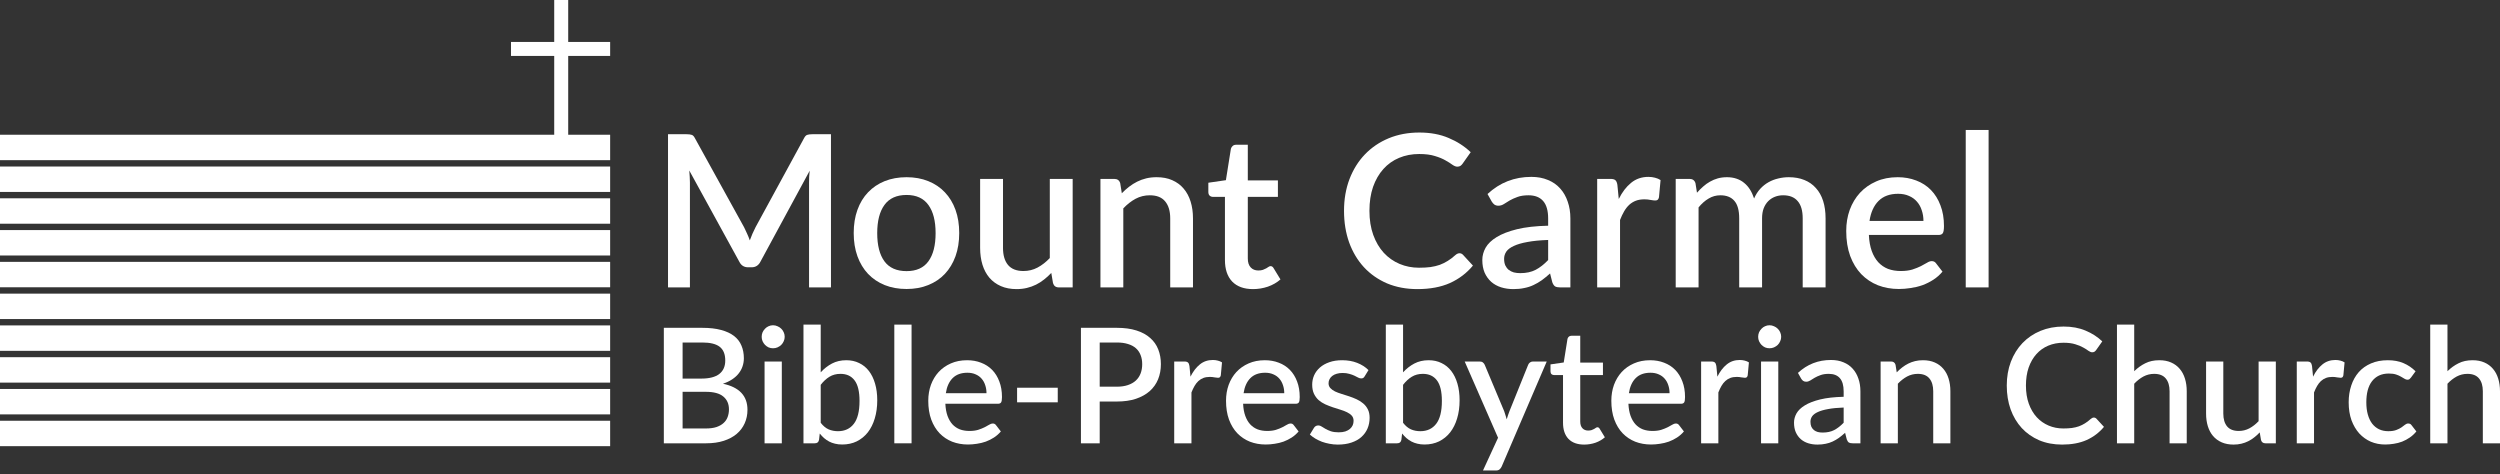 <svg width="inherit" height="inherit" viewBox="0 0 253 48" fill="none" xmlns="http://www.w3.org/2000/svg">
<rect x="0" y="0" width="253" height="48" fill="#333333" stroke="none"/>
<path d="M84.094 13.584V29.085H81.876V18.46C81.876 18.288 81.88 18.101 81.887 17.9C81.901 17.692 81.919 17.484 81.941 17.276L76.957 26.48C76.763 26.86 76.465 27.05 76.063 27.05H75.708C75.299 27.05 75.001 26.86 74.815 26.48L69.755 17.255C69.777 17.463 69.791 17.671 69.799 17.879C69.813 18.087 69.82 18.281 69.82 18.46V29.085H67.603V13.584H69.486C69.709 13.584 69.881 13.605 70.003 13.649C70.125 13.684 70.236 13.803 70.337 14.004L75.31 23.014C75.418 23.222 75.518 23.437 75.611 23.659C75.712 23.875 75.801 24.097 75.88 24.327C75.966 24.097 76.056 23.871 76.15 23.649C76.25 23.419 76.354 23.2 76.462 22.992L81.359 14.004C81.46 13.803 81.571 13.684 81.693 13.649C81.815 13.605 81.987 13.584 82.21 13.584H84.094Z" fill="white"/>
<path d="M91.745 17.933C92.556 17.933 93.288 18.066 93.941 18.331C94.601 18.596 95.161 18.973 95.62 19.461C96.087 19.949 96.445 20.541 96.697 21.237C96.948 21.933 97.073 22.716 97.073 23.584C97.073 24.452 96.948 25.235 96.697 25.931C96.445 26.627 96.087 27.222 95.62 27.718C95.161 28.206 94.601 28.582 93.941 28.848C93.288 29.113 92.556 29.246 91.745 29.246C90.927 29.246 90.188 29.113 89.527 28.848C88.874 28.582 88.315 28.206 87.848 27.718C87.382 27.222 87.023 26.627 86.772 25.931C86.521 25.235 86.395 24.452 86.395 23.584C86.395 22.716 86.521 21.933 86.772 21.237C87.023 20.541 87.382 19.949 87.848 19.461C88.315 18.973 88.874 18.596 89.527 18.331C90.188 18.066 90.927 17.933 91.745 17.933ZM91.745 27.438C92.735 27.438 93.471 27.108 93.952 26.447C94.44 25.78 94.683 24.829 94.683 23.595C94.683 22.36 94.44 21.41 93.952 20.742C93.471 20.068 92.735 19.73 91.745 19.73C90.74 19.73 89.994 20.068 89.506 20.742C89.018 21.41 88.774 22.36 88.774 23.595C88.774 24.829 89.018 25.78 89.506 26.447C89.994 27.108 90.74 27.438 91.745 27.438Z" fill="white"/>
<path d="M108.554 18.105V29.085H107.155C106.846 29.085 106.649 28.938 106.563 28.643L106.391 27.621C106.161 27.865 105.917 28.087 105.659 28.288C105.408 28.489 105.138 28.661 104.851 28.805C104.564 28.948 104.256 29.059 103.926 29.138C103.603 29.217 103.255 29.257 102.881 29.257C102.279 29.257 101.748 29.156 101.288 28.955C100.829 28.755 100.442 28.471 100.126 28.105C99.817 27.739 99.584 27.301 99.426 26.792C99.268 26.275 99.189 25.708 99.189 25.091V18.105H101.504V25.091C101.504 25.83 101.672 26.404 102.01 26.813C102.354 27.222 102.874 27.427 103.57 27.427C104.08 27.427 104.554 27.312 104.991 27.082C105.436 26.846 105.852 26.523 106.24 26.114V18.105H108.554Z" fill="white"/>
<path d="M113.528 19.558C113.765 19.314 114.009 19.095 114.26 18.901C114.519 18.701 114.791 18.528 115.079 18.385C115.366 18.241 115.671 18.13 115.993 18.051C116.316 17.972 116.668 17.933 117.048 17.933C117.651 17.933 118.179 18.033 118.631 18.234C119.09 18.435 119.474 18.718 119.783 19.084C120.098 19.451 120.335 19.892 120.493 20.409C120.651 20.918 120.73 21.481 120.73 22.099V29.085H118.426V22.099C118.426 21.359 118.254 20.785 117.91 20.376C117.572 19.967 117.056 19.763 116.359 19.763C115.843 19.763 115.362 19.881 114.917 20.118C114.479 20.355 114.067 20.678 113.679 21.087V29.085H111.365V18.105H112.764C113.08 18.105 113.281 18.252 113.367 18.546L113.528 19.558Z" fill="white"/>
<path d="M126.805 29.257C125.894 29.257 125.191 29.002 124.696 28.493C124.208 27.976 123.964 27.251 123.964 26.318V19.924H122.758C122.629 19.924 122.518 19.885 122.424 19.806C122.331 19.72 122.284 19.594 122.284 19.429V18.492L124.061 18.234L124.566 15.059C124.602 14.937 124.663 14.84 124.749 14.768C124.836 14.689 124.95 14.65 125.094 14.65H126.278V18.256H129.324V19.924H126.278V26.157C126.278 26.551 126.375 26.853 126.569 27.061C126.762 27.269 127.021 27.373 127.344 27.373C127.523 27.373 127.677 27.352 127.807 27.308C127.936 27.258 128.047 27.208 128.14 27.158C128.234 27.1 128.312 27.05 128.377 27.007C128.449 26.957 128.517 26.932 128.582 26.932C128.711 26.932 128.815 27.003 128.894 27.147L129.583 28.277C129.224 28.593 128.8 28.837 128.312 29.009C127.825 29.174 127.322 29.257 126.805 29.257Z" fill="white"/>
<path d="M147.705 25.629C147.841 25.629 147.959 25.683 148.06 25.791L149.061 26.878C148.429 27.639 147.654 28.227 146.736 28.643C145.817 29.052 144.719 29.257 143.442 29.257C142.308 29.257 141.282 29.063 140.363 28.676C139.452 28.281 138.673 27.735 138.028 27.039C137.382 26.336 136.883 25.5 136.531 24.531C136.187 23.562 136.015 22.497 136.015 21.334C136.015 20.172 136.198 19.106 136.564 18.137C136.937 17.161 137.457 16.325 138.124 15.629C138.799 14.926 139.603 14.38 140.536 13.993C141.476 13.605 142.509 13.412 143.636 13.412C144.755 13.412 145.742 13.595 146.596 13.961C147.457 14.319 148.203 14.8 148.835 15.403L148.006 16.576C147.949 16.655 147.881 16.724 147.802 16.781C147.723 16.838 147.615 16.867 147.479 16.867C147.335 16.867 147.17 16.802 146.983 16.673C146.804 16.537 146.571 16.39 146.284 16.232C146.004 16.067 145.649 15.92 145.218 15.791C144.795 15.654 144.264 15.586 143.625 15.586C142.886 15.586 142.208 15.715 141.591 15.974C140.973 16.232 140.442 16.609 139.997 17.104C139.552 17.599 139.204 18.202 138.953 18.912C138.709 19.623 138.587 20.43 138.587 21.334C138.587 22.246 138.716 23.06 138.975 23.778C139.233 24.488 139.588 25.091 140.04 25.586C140.493 26.074 141.024 26.447 141.634 26.706C142.244 26.964 142.9 27.093 143.603 27.093C144.034 27.093 144.418 27.072 144.755 27.029C145.1 26.978 145.415 26.903 145.703 26.803C145.99 26.695 146.259 26.562 146.51 26.404C146.768 26.246 147.023 26.053 147.274 25.823C147.418 25.694 147.561 25.629 147.705 25.629Z" fill="white"/>
<path d="M156.673 24.284C155.848 24.312 155.151 24.381 154.584 24.488C154.018 24.589 153.558 24.721 153.207 24.887C152.855 25.044 152.6 25.235 152.442 25.457C152.292 25.68 152.216 25.924 152.216 26.189C152.216 26.447 152.256 26.67 152.335 26.856C152.421 27.036 152.536 27.186 152.679 27.308C152.83 27.423 153.002 27.509 153.196 27.567C153.397 27.617 153.616 27.642 153.853 27.642C154.455 27.642 154.972 27.531 155.403 27.308C155.84 27.079 156.264 26.749 156.673 26.318V24.284ZM150.537 19.634C151.779 18.478 153.257 17.9 154.972 17.9C155.604 17.9 156.163 18.005 156.651 18.213C157.146 18.413 157.559 18.701 157.889 19.074C158.226 19.447 158.481 19.892 158.653 20.409C158.833 20.918 158.923 21.485 158.923 22.109V29.085H157.889C157.667 29.085 157.498 29.052 157.383 28.988C157.268 28.916 157.172 28.776 157.093 28.568L156.867 27.674C156.587 27.926 156.31 28.152 156.038 28.353C155.765 28.546 155.482 28.711 155.187 28.848C154.9 28.984 154.588 29.085 154.251 29.149C153.921 29.221 153.555 29.257 153.153 29.257C152.708 29.257 152.292 29.196 151.904 29.074C151.524 28.952 151.194 28.769 150.914 28.525C150.634 28.274 150.411 27.965 150.246 27.599C150.089 27.233 150.01 26.803 150.01 26.307C150.01 25.884 150.121 25.471 150.343 25.07C150.573 24.668 150.946 24.309 151.463 23.993C151.987 23.67 152.672 23.405 153.519 23.197C154.373 22.988 155.424 22.87 156.673 22.841V22.109C156.673 21.32 156.504 20.731 156.167 20.344C155.83 19.956 155.334 19.763 154.681 19.763C154.236 19.763 153.863 19.82 153.562 19.935C153.26 20.043 152.999 20.161 152.776 20.29C152.554 20.419 152.356 20.541 152.184 20.656C152.012 20.764 151.829 20.818 151.635 20.818C151.477 20.818 151.341 20.778 151.226 20.699C151.118 20.613 151.029 20.509 150.957 20.387L150.537 19.634Z" fill="white"/>
<path d="M163.819 20.139C164.163 19.443 164.579 18.898 165.067 18.503C165.555 18.101 166.14 17.9 166.822 17.9C167.059 17.9 167.281 17.929 167.489 17.986C167.698 18.037 167.884 18.116 168.049 18.223L167.888 19.967C167.859 20.089 167.812 20.175 167.748 20.226C167.69 20.269 167.611 20.29 167.511 20.29C167.403 20.29 167.249 20.272 167.048 20.236C166.847 20.193 166.635 20.172 166.413 20.172C166.09 20.172 165.803 20.218 165.552 20.312C165.308 20.405 165.085 20.541 164.884 20.721C164.691 20.9 164.518 21.119 164.368 21.377C164.217 21.636 164.077 21.93 163.948 22.26V29.085H161.634V18.105H162.979C163.223 18.105 163.392 18.152 163.485 18.245C163.578 18.331 163.643 18.485 163.679 18.708L163.819 20.139Z" fill="white"/>
<path d="M169.581 29.085V18.105H170.98C171.296 18.105 171.497 18.252 171.583 18.546L171.734 19.504C171.935 19.275 172.143 19.067 172.358 18.88C172.573 18.686 172.803 18.521 173.047 18.385C173.298 18.241 173.564 18.13 173.843 18.051C174.131 17.972 174.439 17.933 174.769 17.933C175.121 17.933 175.444 17.983 175.738 18.083C176.032 18.184 176.291 18.327 176.513 18.514C176.743 18.701 176.94 18.927 177.105 19.192C177.27 19.458 177.406 19.756 177.514 20.086C177.679 19.705 177.887 19.379 178.138 19.106C178.39 18.833 178.67 18.611 178.978 18.439C179.287 18.266 179.613 18.141 179.958 18.062C180.309 17.976 180.665 17.933 181.023 17.933C181.612 17.933 182.136 18.026 182.595 18.213C183.061 18.399 183.452 18.672 183.768 19.031C184.091 19.382 184.335 19.817 184.5 20.333C184.665 20.85 184.748 21.438 184.748 22.099V29.085H182.433V22.099C182.433 21.323 182.265 20.742 181.928 20.355C181.597 19.96 181.106 19.763 180.453 19.763C180.159 19.763 179.882 19.813 179.624 19.913C179.366 20.014 179.14 20.161 178.946 20.355C178.752 20.549 178.598 20.792 178.483 21.087C178.375 21.374 178.321 21.711 178.321 22.099V29.085H176.007V22.099C176.007 21.295 175.846 20.706 175.523 20.333C175.2 19.953 174.726 19.763 174.102 19.763C173.671 19.763 173.273 19.874 172.907 20.096C172.541 20.312 172.204 20.61 171.895 20.99V29.085H169.581Z" fill="white"/>
<path d="M194.653 22.357C194.653 21.969 194.595 21.61 194.48 21.28C194.373 20.943 194.211 20.652 193.996 20.409C193.781 20.157 193.512 19.964 193.189 19.827C192.873 19.684 192.507 19.612 192.091 19.612C191.251 19.612 190.591 19.852 190.11 20.333C189.629 20.814 189.324 21.488 189.195 22.357H194.653ZM189.131 23.778C189.159 24.402 189.256 24.944 189.421 25.403C189.586 25.855 189.805 26.232 190.078 26.534C190.358 26.835 190.688 27.061 191.068 27.212C191.456 27.355 191.886 27.427 192.36 27.427C192.812 27.427 193.203 27.377 193.533 27.276C193.863 27.169 194.15 27.054 194.394 26.932C194.638 26.803 194.846 26.688 195.019 26.587C195.191 26.48 195.349 26.426 195.492 26.426C195.679 26.426 195.822 26.498 195.923 26.641L196.58 27.491C196.307 27.814 195.998 28.087 195.654 28.31C195.309 28.532 194.943 28.715 194.556 28.859C194.168 28.995 193.77 29.092 193.361 29.149C192.952 29.214 192.554 29.246 192.166 29.246C191.405 29.246 190.699 29.12 190.046 28.869C189.4 28.611 188.836 28.234 188.356 27.739C187.882 27.244 187.509 26.63 187.236 25.898C186.971 25.166 186.838 24.323 186.838 23.369C186.838 22.608 186.956 21.898 187.193 21.237C187.437 20.577 187.781 20.003 188.226 19.515C188.678 19.027 189.224 18.643 189.863 18.363C190.508 18.076 191.237 17.933 192.048 17.933C192.722 17.933 193.347 18.044 193.921 18.266C194.495 18.482 194.99 18.801 195.406 19.224C195.822 19.648 196.145 20.168 196.375 20.785C196.612 21.395 196.73 22.091 196.73 22.874C196.73 23.232 196.691 23.473 196.612 23.595C196.533 23.717 196.389 23.778 196.181 23.778H189.131Z" fill="white"/>
<path d="M201.246 13.153V29.085H198.932V13.153H201.246Z" fill="white"/>
<path d="M71.432 43.361C71.86 43.361 72.219 43.312 72.512 43.215C72.809 43.112 73.05 42.974 73.234 42.801C73.423 42.628 73.559 42.425 73.64 42.193C73.726 41.954 73.77 41.7 73.77 41.43C73.77 40.878 73.58 40.445 73.201 40.131C72.828 39.812 72.236 39.652 71.424 39.652H69.079V43.361H71.432ZM69.079 34.661V38.313H70.978C71.789 38.313 72.395 38.156 72.796 37.843C73.196 37.529 73.396 37.077 73.396 36.487C73.396 35.843 73.207 35.378 72.828 35.091C72.455 34.804 71.868 34.661 71.067 34.661H69.079ZM71.067 33.176C71.814 33.176 72.452 33.249 72.982 33.395C73.513 33.536 73.948 33.739 74.289 34.004C74.63 34.269 74.879 34.593 75.036 34.978C75.198 35.356 75.279 35.784 75.279 36.26C75.279 36.536 75.236 36.804 75.149 37.063C75.068 37.318 74.938 37.558 74.76 37.786C74.587 38.008 74.368 38.208 74.102 38.386C73.837 38.565 73.523 38.714 73.161 38.833C74.817 39.184 75.644 40.063 75.644 41.47C75.644 41.968 75.55 42.425 75.36 42.842C75.176 43.253 74.906 43.61 74.549 43.913C74.197 44.211 73.761 44.443 73.242 44.611C72.723 44.779 72.13 44.862 71.465 44.862H67.18V33.176H71.067Z" fill="white"/>
<path d="M79.119 36.584V44.862H77.374V36.584H79.119ZM79.411 34.085C79.411 34.242 79.379 34.391 79.314 34.531C79.254 34.672 79.17 34.796 79.062 34.905C78.954 35.007 78.827 35.091 78.68 35.156C78.54 35.216 78.388 35.245 78.226 35.245C78.069 35.245 77.92 35.216 77.78 35.156C77.644 35.091 77.525 35.007 77.423 34.905C77.32 34.796 77.236 34.672 77.171 34.531C77.112 34.391 77.082 34.242 77.082 34.085C77.082 33.923 77.112 33.771 77.171 33.63C77.236 33.49 77.32 33.368 77.423 33.265C77.525 33.157 77.644 33.073 77.78 33.014C77.92 32.949 78.069 32.916 78.226 32.916C78.388 32.916 78.54 32.949 78.68 33.014C78.827 33.073 78.954 33.157 79.062 33.265C79.17 33.368 79.254 33.49 79.314 33.63C79.379 33.771 79.411 33.923 79.411 34.085Z" fill="white"/>
<path d="M83.056 42.785C83.299 43.099 83.565 43.321 83.851 43.45C84.144 43.575 84.46 43.637 84.801 43.637C85.488 43.637 86.024 43.388 86.408 42.89C86.792 42.393 86.984 41.622 86.984 40.578C86.984 39.625 86.816 38.93 86.481 38.492C86.151 38.053 85.677 37.834 85.061 37.834C84.633 37.834 84.26 37.932 83.941 38.127C83.627 38.316 83.332 38.589 83.056 38.946V42.785ZM83.056 37.68C83.397 37.307 83.778 37.009 84.2 36.787C84.622 36.566 85.104 36.455 85.645 36.455C86.126 36.455 86.559 36.549 86.943 36.739C87.333 36.923 87.663 37.191 87.933 37.542C88.204 37.894 88.412 38.321 88.558 38.825C88.704 39.322 88.778 39.885 88.778 40.513C88.778 41.183 88.694 41.795 88.526 42.347C88.364 42.893 88.128 43.364 87.82 43.759C87.511 44.148 87.138 44.451 86.7 44.668C86.262 44.879 85.772 44.984 85.231 44.984C84.966 44.984 84.725 44.957 84.509 44.903C84.292 44.854 84.092 44.781 83.908 44.684C83.724 44.587 83.554 44.47 83.397 44.335C83.245 44.2 83.099 44.046 82.959 43.872L82.886 44.514C82.859 44.638 82.81 44.727 82.74 44.781C82.669 44.836 82.572 44.862 82.447 44.862H81.311V32.851H83.056V37.68Z" fill="white"/>
<path d="M92.25 32.851V44.862H90.505V32.851H92.25Z" fill="white"/>
<path d="M99.833 39.79C99.833 39.498 99.79 39.227 99.704 38.979C99.622 38.724 99.501 38.505 99.338 38.321C99.176 38.132 98.973 37.986 98.73 37.883C98.492 37.775 98.216 37.721 97.902 37.721C97.269 37.721 96.771 37.902 96.409 38.264C96.046 38.627 95.816 39.136 95.719 39.79H99.833ZM95.67 40.861C95.692 41.332 95.765 41.741 95.889 42.087C96.014 42.428 96.179 42.712 96.384 42.939C96.595 43.166 96.844 43.337 97.131 43.45C97.423 43.559 97.748 43.613 98.105 43.613C98.446 43.613 98.74 43.575 98.989 43.499C99.238 43.418 99.455 43.331 99.639 43.239C99.823 43.142 99.98 43.055 100.109 42.98C100.239 42.898 100.358 42.858 100.466 42.858C100.607 42.858 100.715 42.912 100.791 43.02L101.286 43.661C101.081 43.905 100.848 44.111 100.588 44.278C100.328 44.446 100.053 44.584 99.76 44.692C99.468 44.795 99.168 44.868 98.859 44.911C98.551 44.96 98.251 44.984 97.959 44.984C97.385 44.984 96.852 44.89 96.36 44.7C95.873 44.505 95.448 44.221 95.086 43.848C94.729 43.475 94.447 43.012 94.242 42.46C94.041 41.908 93.941 41.273 93.941 40.553C93.941 39.98 94.031 39.444 94.209 38.946C94.393 38.448 94.653 38.016 94.988 37.648C95.329 37.28 95.74 36.99 96.222 36.779C96.709 36.563 97.258 36.455 97.869 36.455C98.378 36.455 98.849 36.538 99.282 36.706C99.714 36.869 100.088 37.109 100.402 37.429C100.715 37.748 100.959 38.14 101.132 38.605C101.31 39.065 101.4 39.59 101.4 40.18C101.4 40.45 101.37 40.632 101.31 40.724C101.251 40.816 101.143 40.861 100.986 40.861H95.67Z" fill="white"/>
<path d="M102.93 39.238H107.044V40.715H102.93V39.238Z" fill="white"/>
<path d="M113.027 39.133C113.449 39.133 113.819 39.079 114.138 38.971C114.463 38.862 114.731 38.711 114.942 38.516C115.158 38.316 115.321 38.075 115.429 37.794C115.537 37.512 115.591 37.199 115.591 36.852C115.591 36.511 115.537 36.206 115.429 35.935C115.326 35.665 115.169 35.435 114.958 35.245C114.747 35.056 114.479 34.913 114.155 34.815C113.835 34.712 113.459 34.661 113.027 34.661H111.29V39.133H113.027ZM113.027 33.176C113.79 33.176 114.45 33.265 115.007 33.444C115.57 33.622 116.032 33.874 116.395 34.199C116.763 34.518 117.036 34.905 117.214 35.359C117.393 35.808 117.482 36.306 117.482 36.852C117.482 37.41 117.387 37.921 117.198 38.386C117.009 38.846 116.727 39.244 116.354 39.579C115.981 39.909 115.515 40.169 114.958 40.358C114.406 40.542 113.762 40.634 113.027 40.634H111.29V44.862H109.391V33.176H113.027Z" fill="white"/>
<path d="M120.478 38.118C120.738 37.594 121.051 37.182 121.419 36.885C121.787 36.582 122.228 36.43 122.742 36.43C122.921 36.43 123.088 36.452 123.245 36.495C123.402 36.533 123.543 36.593 123.667 36.674L123.546 37.989C123.524 38.081 123.489 38.145 123.44 38.183C123.397 38.216 123.337 38.232 123.262 38.232C123.18 38.232 123.064 38.218 122.913 38.191C122.761 38.159 122.601 38.143 122.434 38.143C122.19 38.143 121.974 38.178 121.784 38.248C121.601 38.319 121.433 38.421 121.281 38.557C121.135 38.692 121.005 38.857 120.892 39.052C120.778 39.246 120.673 39.468 120.575 39.717V44.862H118.83V36.584H119.845C120.029 36.584 120.156 36.62 120.226 36.69C120.297 36.755 120.345 36.871 120.372 37.039L120.478 38.118Z" fill="white"/>
<path d="M129.966 39.79C129.966 39.498 129.923 39.227 129.836 38.979C129.755 38.724 129.633 38.505 129.471 38.321C129.309 38.132 129.106 37.986 128.862 37.883C128.624 37.775 128.348 37.721 128.035 37.721C127.402 37.721 126.904 37.902 126.541 38.264C126.179 38.627 125.949 39.136 125.851 39.79H129.966ZM125.803 40.861C125.824 41.332 125.897 41.741 126.022 42.087C126.146 42.428 126.311 42.712 126.517 42.939C126.728 43.166 126.977 43.337 127.264 43.45C127.556 43.559 127.88 43.613 128.237 43.613C128.578 43.613 128.873 43.575 129.122 43.499C129.371 43.418 129.587 43.331 129.771 43.239C129.955 43.142 130.112 43.055 130.242 42.98C130.372 42.898 130.491 42.858 130.599 42.858C130.74 42.858 130.848 42.912 130.924 43.02L131.419 43.661C131.213 43.905 130.981 44.111 130.721 44.278C130.461 44.446 130.185 44.584 129.893 44.692C129.601 44.795 129.301 44.868 128.992 44.911C128.684 44.96 128.384 44.984 128.091 44.984C127.518 44.984 126.985 44.89 126.493 44.7C126.006 44.505 125.581 44.221 125.218 43.848C124.861 43.475 124.58 43.012 124.374 42.46C124.174 41.908 124.074 41.273 124.074 40.553C124.074 39.98 124.163 39.444 124.342 38.946C124.526 38.448 124.786 38.016 125.121 37.648C125.462 37.28 125.873 36.99 126.355 36.779C126.842 36.563 127.391 36.455 128.002 36.455C128.511 36.455 128.981 36.538 129.414 36.706C129.847 36.869 130.22 37.109 130.534 37.429C130.848 37.748 131.091 38.14 131.265 38.605C131.443 39.065 131.532 39.59 131.532 40.18C131.532 40.45 131.503 40.632 131.443 40.724C131.384 40.816 131.275 40.861 131.119 40.861H125.803Z" fill="white"/>
<path d="M138.102 38.086C138.059 38.162 138.01 38.216 137.956 38.248C137.902 38.281 137.834 38.297 137.753 38.297C137.661 38.297 137.561 38.27 137.453 38.216C137.345 38.156 137.217 38.091 137.071 38.021C136.925 37.951 136.752 37.889 136.552 37.834C136.357 37.775 136.127 37.745 135.862 37.745C135.646 37.745 135.448 37.772 135.27 37.826C135.097 37.875 134.948 37.948 134.823 38.045C134.704 38.137 134.612 38.248 134.547 38.378C134.482 38.502 134.45 38.638 134.45 38.784C134.45 38.979 134.51 39.141 134.629 39.271C134.748 39.401 134.905 39.514 135.099 39.612C135.294 39.704 135.516 39.788 135.765 39.863C136.014 39.939 136.268 40.02 136.528 40.107C136.787 40.193 137.042 40.293 137.291 40.407C137.539 40.521 137.761 40.661 137.956 40.829C138.151 40.991 138.308 41.191 138.427 41.43C138.546 41.662 138.605 41.946 138.605 42.282C138.605 42.671 138.535 43.031 138.394 43.361C138.254 43.691 138.048 43.978 137.777 44.221C137.507 44.465 137.169 44.654 136.763 44.789C136.363 44.925 135.903 44.992 135.383 44.992C135.097 44.992 134.818 44.965 134.547 44.911C134.282 44.862 134.028 44.795 133.785 44.708C133.546 44.616 133.322 44.508 133.111 44.384C132.905 44.259 132.721 44.124 132.559 43.978L132.965 43.312C133.014 43.231 133.073 43.169 133.143 43.126C133.219 43.077 133.311 43.053 133.419 43.053C133.533 43.053 133.644 43.091 133.752 43.166C133.866 43.237 133.996 43.315 134.142 43.402C134.293 43.488 134.474 43.569 134.685 43.645C134.896 43.715 135.159 43.751 135.473 43.751C135.732 43.751 135.957 43.721 136.146 43.661C136.336 43.596 136.492 43.51 136.617 43.402C136.741 43.294 136.833 43.172 136.893 43.036C136.952 42.896 136.982 42.747 136.982 42.59C136.982 42.379 136.923 42.206 136.804 42.071C136.685 41.935 136.525 41.819 136.325 41.722C136.13 41.624 135.905 41.538 135.651 41.462C135.402 41.386 135.148 41.305 134.888 41.219C134.629 41.132 134.372 41.032 134.117 40.918C133.868 40.805 133.644 40.661 133.444 40.488C133.249 40.31 133.092 40.096 132.973 39.847C132.854 39.593 132.794 39.284 132.794 38.922C132.794 38.592 132.859 38.278 132.989 37.98C133.124 37.683 133.319 37.42 133.574 37.193C133.833 36.966 134.15 36.787 134.523 36.658C134.902 36.522 135.337 36.455 135.83 36.455C136.387 36.455 136.893 36.544 137.347 36.722C137.802 36.901 138.183 37.145 138.492 37.453L138.102 38.086Z" fill="white"/>
<path d="M141.99 42.785C142.233 43.099 142.498 43.321 142.785 43.45C143.077 43.575 143.394 43.637 143.735 43.637C144.422 43.637 144.958 43.388 145.342 42.89C145.726 42.393 145.918 41.622 145.918 40.578C145.918 39.625 145.75 38.93 145.415 38.492C145.085 38.053 144.611 37.834 143.994 37.834C143.567 37.834 143.194 37.932 142.875 38.127C142.561 38.316 142.266 38.589 141.99 38.946V42.785ZM141.99 37.68C142.331 37.307 142.712 37.009 143.134 36.787C143.556 36.566 144.038 36.455 144.579 36.455C145.06 36.455 145.493 36.549 145.877 36.739C146.267 36.923 146.597 37.191 146.867 37.542C147.138 37.894 147.346 38.321 147.492 38.825C147.638 39.322 147.711 39.885 147.711 40.513C147.711 41.183 147.628 41.795 147.46 42.347C147.298 42.893 147.062 43.364 146.754 43.759C146.445 44.148 146.072 44.451 145.634 44.668C145.196 44.879 144.706 44.984 144.165 44.984C143.9 44.984 143.659 44.957 143.443 44.903C143.226 44.854 143.026 44.781 142.842 44.684C142.658 44.587 142.488 44.47 142.331 44.335C142.179 44.2 142.033 44.046 141.893 43.872L141.819 44.514C141.792 44.638 141.744 44.727 141.673 44.781C141.603 44.836 141.506 44.862 141.381 44.862H140.245V32.851H141.99V37.68Z" fill="white"/>
<path d="M156.53 36.584L151.969 47.216C151.909 47.34 151.836 47.438 151.75 47.508C151.668 47.579 151.541 47.614 151.368 47.614H150.078L151.603 44.303L148.227 36.584H149.745C149.891 36.584 150.002 36.62 150.078 36.69C150.159 36.755 150.218 36.833 150.256 36.925L152.228 41.624C152.277 41.76 152.32 41.895 152.358 42.03C152.401 42.16 152.442 42.295 152.48 42.436C152.523 42.295 152.566 42.157 152.61 42.022C152.653 41.887 152.702 41.752 152.756 41.616L154.647 36.925C154.685 36.828 154.747 36.747 154.833 36.682C154.925 36.617 155.026 36.584 155.134 36.584H156.53Z" fill="white"/>
<path d="M160.319 44.992C159.632 44.992 159.102 44.8 158.728 44.416C158.36 44.027 158.177 43.48 158.177 42.777V37.956H157.268C157.17 37.956 157.086 37.926 157.016 37.867C156.946 37.802 156.91 37.707 156.91 37.583V36.877L158.25 36.682L158.631 34.288C158.658 34.196 158.704 34.123 158.769 34.069C158.834 34.009 158.92 33.979 159.029 33.979H159.921V36.698H162.218V37.956H159.921V42.655C159.921 42.953 159.994 43.18 160.141 43.337C160.287 43.494 160.481 43.572 160.725 43.572C160.86 43.572 160.976 43.556 161.074 43.523C161.171 43.486 161.255 43.448 161.325 43.41C161.396 43.367 161.455 43.329 161.504 43.296C161.558 43.258 161.609 43.239 161.658 43.239C161.756 43.239 161.834 43.294 161.894 43.402L162.413 44.254C162.142 44.492 161.823 44.676 161.455 44.806C161.087 44.93 160.709 44.992 160.319 44.992Z" fill="white"/>
<path d="M168.959 39.79C168.959 39.498 168.916 39.227 168.83 38.979C168.748 38.724 168.627 38.505 168.464 38.321C168.302 38.132 168.099 37.986 167.856 37.883C167.618 37.775 167.342 37.721 167.028 37.721C166.395 37.721 165.897 37.902 165.535 38.264C165.172 38.627 164.942 39.136 164.845 39.79H168.959ZM164.796 40.861C164.818 41.332 164.891 41.741 165.015 42.087C165.14 42.428 165.305 42.712 165.51 42.939C165.721 43.166 165.97 43.337 166.257 43.45C166.549 43.559 166.874 43.613 167.231 43.613C167.572 43.613 167.867 43.575 168.115 43.499C168.364 43.418 168.581 43.331 168.765 43.239C168.949 43.142 169.106 43.055 169.235 42.98C169.365 42.898 169.484 42.858 169.592 42.858C169.733 42.858 169.841 42.912 169.917 43.02L170.412 43.661C170.207 43.905 169.974 44.111 169.714 44.278C169.455 44.446 169.179 44.584 168.886 44.692C168.594 44.795 168.294 44.868 167.986 44.911C167.677 44.96 167.377 44.984 167.085 44.984C166.511 44.984 165.978 44.89 165.486 44.7C164.999 44.505 164.574 44.221 164.212 43.848C163.855 43.475 163.573 43.012 163.368 42.46C163.168 41.908 163.067 41.273 163.067 40.553C163.067 39.98 163.157 39.444 163.335 38.946C163.519 38.448 163.779 38.016 164.114 37.648C164.455 37.28 164.866 36.99 165.348 36.779C165.835 36.563 166.384 36.455 166.995 36.455C167.504 36.455 167.975 36.538 168.408 36.706C168.84 36.869 169.214 37.109 169.528 37.429C169.841 37.748 170.085 38.14 170.258 38.605C170.437 39.065 170.526 39.59 170.526 40.18C170.526 40.45 170.496 40.632 170.437 40.724C170.377 40.816 170.269 40.861 170.112 40.861H164.796Z" fill="white"/>
<path d="M173.8 38.118C174.06 37.594 174.374 37.182 174.742 36.885C175.11 36.582 175.551 36.43 176.065 36.43C176.243 36.43 176.411 36.452 176.568 36.495C176.725 36.533 176.866 36.593 176.99 36.674L176.868 37.989C176.847 38.081 176.811 38.145 176.763 38.183C176.719 38.216 176.66 38.232 176.584 38.232C176.503 38.232 176.387 38.218 176.235 38.191C176.084 38.159 175.924 38.143 175.756 38.143C175.513 38.143 175.296 38.178 175.107 38.248C174.923 38.319 174.755 38.421 174.604 38.557C174.458 38.692 174.328 38.857 174.214 39.052C174.101 39.246 173.995 39.468 173.898 39.717V44.862H172.153V36.584H173.167C173.351 36.584 173.479 36.62 173.549 36.69C173.619 36.755 173.668 36.871 173.695 37.039L173.8 38.118Z" fill="white"/>
<path d="M179.963 36.584V44.862H178.218V36.584H179.963ZM180.255 34.085C180.255 34.242 180.222 34.391 180.157 34.531C180.098 34.672 180.014 34.796 179.906 34.905C179.798 35.007 179.67 35.091 179.524 35.156C179.384 35.216 179.232 35.245 179.07 35.245C178.913 35.245 178.764 35.216 178.623 35.156C178.488 35.091 178.369 35.007 178.266 34.905C178.164 34.796 178.08 34.672 178.015 34.531C177.955 34.391 177.926 34.242 177.926 34.085C177.926 33.923 177.955 33.771 178.015 33.63C178.08 33.49 178.164 33.368 178.266 33.265C178.369 33.157 178.488 33.073 178.623 33.014C178.764 32.949 178.913 32.916 179.07 32.916C179.232 32.916 179.384 32.949 179.524 33.014C179.67 33.073 179.798 33.157 179.906 33.265C180.014 33.368 180.098 33.49 180.157 33.63C180.222 33.771 180.255 33.923 180.255 34.085Z" fill="white"/>
<path d="M186.578 41.243C185.956 41.265 185.431 41.316 185.004 41.397C184.576 41.473 184.23 41.573 183.965 41.697C183.7 41.816 183.508 41.96 183.389 42.128C183.275 42.295 183.218 42.479 183.218 42.679C183.218 42.874 183.248 43.042 183.307 43.183C183.372 43.318 183.459 43.431 183.567 43.523C183.681 43.61 183.811 43.675 183.957 43.718C184.108 43.756 184.273 43.775 184.452 43.775C184.906 43.775 185.296 43.691 185.62 43.523C185.95 43.35 186.27 43.101 186.578 42.777V41.243ZM181.952 37.737C182.888 36.866 184.003 36.43 185.296 36.43C185.772 36.43 186.194 36.509 186.562 36.666C186.935 36.817 187.246 37.034 187.495 37.315C187.749 37.596 187.941 37.932 188.071 38.321C188.207 38.705 188.274 39.133 188.274 39.604V44.862H187.495C187.327 44.862 187.2 44.838 187.114 44.789C187.027 44.735 186.954 44.63 186.895 44.473L186.724 43.799C186.513 43.989 186.305 44.159 186.099 44.311C185.894 44.457 185.68 44.581 185.458 44.684C185.242 44.787 185.006 44.862 184.752 44.911C184.503 44.965 184.227 44.992 183.924 44.992C183.589 44.992 183.275 44.946 182.983 44.854C182.696 44.763 182.447 44.624 182.236 44.441C182.025 44.251 181.857 44.019 181.733 43.743C181.614 43.467 181.554 43.142 181.554 42.769C181.554 42.45 181.638 42.138 181.806 41.835C181.979 41.532 182.26 41.262 182.65 41.024C183.045 40.78 183.562 40.58 184.2 40.423C184.844 40.266 185.637 40.177 186.578 40.155V39.604C186.578 39.008 186.451 38.565 186.197 38.273C185.942 37.98 185.569 37.834 185.077 37.834C184.741 37.834 184.46 37.878 184.233 37.964C184.005 38.045 183.808 38.135 183.64 38.232C183.472 38.329 183.324 38.421 183.194 38.508C183.064 38.589 182.926 38.63 182.78 38.63C182.661 38.63 182.558 38.6 182.471 38.54C182.39 38.475 182.323 38.397 182.269 38.305L181.952 37.737Z" fill="white"/>
<path d="M191.949 37.68C192.128 37.496 192.312 37.331 192.501 37.185C192.696 37.034 192.902 36.904 193.118 36.795C193.335 36.687 193.564 36.603 193.808 36.544C194.051 36.484 194.317 36.455 194.603 36.455C195.058 36.455 195.455 36.53 195.796 36.682C196.143 36.833 196.432 37.047 196.665 37.323C196.903 37.599 197.081 37.932 197.2 38.321C197.319 38.705 197.379 39.13 197.379 39.596V44.862H195.642V39.596C195.642 39.038 195.512 38.605 195.253 38.297C194.998 37.989 194.609 37.834 194.084 37.834C193.694 37.834 193.332 37.924 192.996 38.102C192.666 38.281 192.355 38.524 192.063 38.833V44.862H190.318V36.584H191.373C191.611 36.584 191.763 36.696 191.828 36.917L191.949 37.68Z" fill="white"/>
<path d="M211.899 42.257C212.002 42.257 212.091 42.298 212.167 42.379L212.922 43.199C212.445 43.772 211.861 44.216 211.169 44.53C210.476 44.838 209.648 44.992 208.685 44.992C207.83 44.992 207.057 44.846 206.364 44.554C205.677 44.257 205.09 43.845 204.603 43.321C204.116 42.79 203.74 42.16 203.475 41.43C203.215 40.699 203.085 39.896 203.085 39.019C203.085 38.143 203.223 37.339 203.499 36.609C203.781 35.873 204.173 35.243 204.676 34.718C205.185 34.188 205.791 33.776 206.494 33.484C207.203 33.192 207.982 33.046 208.831 33.046C209.675 33.046 210.419 33.184 211.063 33.46C211.712 33.73 212.275 34.093 212.751 34.547L212.126 35.432C212.083 35.492 212.032 35.543 211.972 35.586C211.912 35.63 211.831 35.651 211.729 35.651C211.62 35.651 211.496 35.602 211.355 35.505C211.22 35.402 211.044 35.291 210.828 35.172C210.617 35.048 210.349 34.937 210.024 34.84C209.705 34.737 209.305 34.685 208.823 34.685C208.266 34.685 207.755 34.783 207.289 34.978C206.824 35.172 206.424 35.456 206.088 35.83C205.753 36.203 205.49 36.658 205.301 37.193C205.117 37.729 205.025 38.337 205.025 39.019C205.025 39.706 205.122 40.321 205.317 40.861C205.512 41.397 205.78 41.852 206.121 42.225C206.461 42.593 206.862 42.874 207.322 43.069C207.782 43.264 208.277 43.361 208.807 43.361C209.132 43.361 209.421 43.345 209.675 43.312C209.935 43.275 210.173 43.218 210.389 43.142C210.606 43.061 210.809 42.961 210.998 42.842C211.193 42.723 211.385 42.577 211.574 42.404C211.683 42.306 211.791 42.257 211.899 42.257Z" fill="white"/>
<path d="M215.982 37.566C216.323 37.231 216.696 36.963 217.102 36.763C217.508 36.557 217.981 36.455 218.522 36.455C218.977 36.455 219.375 36.53 219.715 36.682C220.062 36.833 220.351 37.047 220.584 37.323C220.822 37.599 221 37.932 221.119 38.321C221.238 38.705 221.298 39.13 221.298 39.596V44.862H219.561V39.596C219.561 39.038 219.431 38.605 219.172 38.297C218.917 37.989 218.528 37.834 218.003 37.834C217.613 37.834 217.251 37.924 216.915 38.102C216.585 38.281 216.274 38.524 215.982 38.833V44.862H214.237V32.851H215.982V37.566Z" fill="white"/>
<path d="M230.315 36.584V44.862H229.26C229.028 44.862 228.879 44.752 228.814 44.53L228.684 43.759C228.511 43.943 228.327 44.111 228.132 44.262C227.943 44.413 227.74 44.543 227.523 44.651C227.307 44.76 227.074 44.844 226.826 44.903C226.582 44.963 226.32 44.992 226.038 44.992C225.584 44.992 225.183 44.917 224.837 44.765C224.491 44.614 224.199 44.4 223.961 44.124C223.728 43.848 223.552 43.518 223.433 43.134C223.314 42.744 223.255 42.317 223.255 41.852V36.584H224.999V41.852C224.999 42.409 225.127 42.842 225.381 43.15C225.641 43.459 226.033 43.613 226.558 43.613C226.942 43.613 227.299 43.526 227.629 43.353C227.964 43.175 228.278 42.931 228.57 42.623V36.584H230.315Z" fill="white"/>
<path d="M234.082 38.118C234.341 37.594 234.655 37.182 235.023 36.885C235.391 36.582 235.832 36.43 236.346 36.43C236.525 36.43 236.692 36.452 236.849 36.495C237.006 36.533 237.147 36.593 237.271 36.674L237.149 37.989C237.128 38.081 237.093 38.145 237.044 38.183C237.001 38.216 236.941 38.232 236.865 38.232C236.784 38.232 236.668 38.218 236.516 38.191C236.365 38.159 236.205 38.143 236.038 38.143C235.794 38.143 235.578 38.178 235.388 38.248C235.204 38.319 235.037 38.421 234.885 38.557C234.739 38.692 234.609 38.857 234.496 39.052C234.382 39.246 234.276 39.468 234.179 39.717V44.862H232.434V36.584H233.449C233.633 36.584 233.76 36.62 233.83 36.69C233.9 36.755 233.949 36.871 233.976 37.039L234.082 38.118Z" fill="white"/>
<path d="M243.992 38.208C243.938 38.278 243.886 38.332 243.838 38.37C243.789 38.408 243.719 38.427 243.627 38.427C243.535 38.427 243.437 38.394 243.335 38.329C243.237 38.264 243.118 38.194 242.978 38.118C242.842 38.037 242.677 37.964 242.482 37.899C242.288 37.834 242.044 37.802 241.752 37.802C241.373 37.802 241.041 37.87 240.754 38.005C240.472 38.14 240.234 38.335 240.04 38.589C239.85 38.838 239.707 39.144 239.61 39.506C239.518 39.863 239.472 40.266 239.472 40.715C239.472 41.181 239.523 41.595 239.626 41.957C239.729 42.32 239.875 42.625 240.064 42.874C240.259 43.123 240.491 43.312 240.762 43.442C241.038 43.572 241.346 43.637 241.687 43.637C242.023 43.637 242.296 43.596 242.507 43.515C242.718 43.434 242.894 43.345 243.034 43.248C243.175 43.15 243.294 43.061 243.391 42.98C243.494 42.898 243.602 42.858 243.716 42.858C243.857 42.858 243.965 42.912 244.041 43.02L244.536 43.661C244.336 43.905 244.114 44.111 243.87 44.278C243.627 44.446 243.37 44.584 243.099 44.692C242.829 44.795 242.547 44.868 242.255 44.911C241.963 44.96 241.668 44.984 241.371 44.984C240.857 44.984 240.375 44.89 239.926 44.7C239.482 44.505 239.093 44.227 238.757 43.864C238.427 43.496 238.165 43.05 237.97 42.525C237.781 41.995 237.686 41.392 237.686 40.715C237.686 40.104 237.773 39.539 237.946 39.019C238.119 38.494 238.371 38.043 238.701 37.664C239.036 37.285 239.45 36.99 239.942 36.779C240.435 36.563 241.003 36.455 241.647 36.455C242.247 36.455 242.775 36.552 243.229 36.747C243.689 36.942 244.097 37.218 244.455 37.575L243.992 38.208Z" fill="white"/>
<path d="M247.684 37.566C248.025 37.231 248.398 36.963 248.804 36.763C249.21 36.557 249.683 36.455 250.224 36.455C250.679 36.455 251.076 36.53 251.417 36.682C251.764 36.833 252.053 37.047 252.286 37.323C252.524 37.599 252.702 37.932 252.821 38.321C252.94 38.705 253 39.13 253 39.596V44.862H251.263V39.596C251.263 39.038 251.133 38.605 250.874 38.297C250.619 37.989 250.23 37.834 249.705 37.834C249.315 37.834 248.953 37.924 248.617 38.102C248.287 38.281 247.976 38.524 247.684 38.833V44.862H245.939V32.851H247.684V37.566Z" fill="white"/>
<path d="M0 16.852H61.747V19.424H0V16.852Z" fill="white"/>
<path d="M0 20.068H61.747V22.64H0V20.068Z" fill="white"/>
<path d="M0 23.284H61.747V25.856H0V23.284Z" fill="white"/>
<path d="M0 26.5H61.747V29.072H0V26.5Z" fill="white"/>
<path d="M0 29.716H61.747V32.288H0V29.716Z" fill="white"/>
<path d="M0 32.932H61.747V35.504H0V32.932Z" fill="white"/>
<path d="M0 36.148H61.747V38.72H0V36.148Z" fill="white"/>
<path d="M0 39.364H61.747V41.936H0V39.364Z" fill="white"/>
<path d="M0 42.58H61.747V45.152H0V42.58Z" fill="white"/>
<path d="M56.087 0H57.502V4.245H61.747V5.66H57.502V13.636H61.747V16.209H0V13.636H56.087V5.66H51.713V4.245H56.087V0Z" fill="white"/>
</svg>
